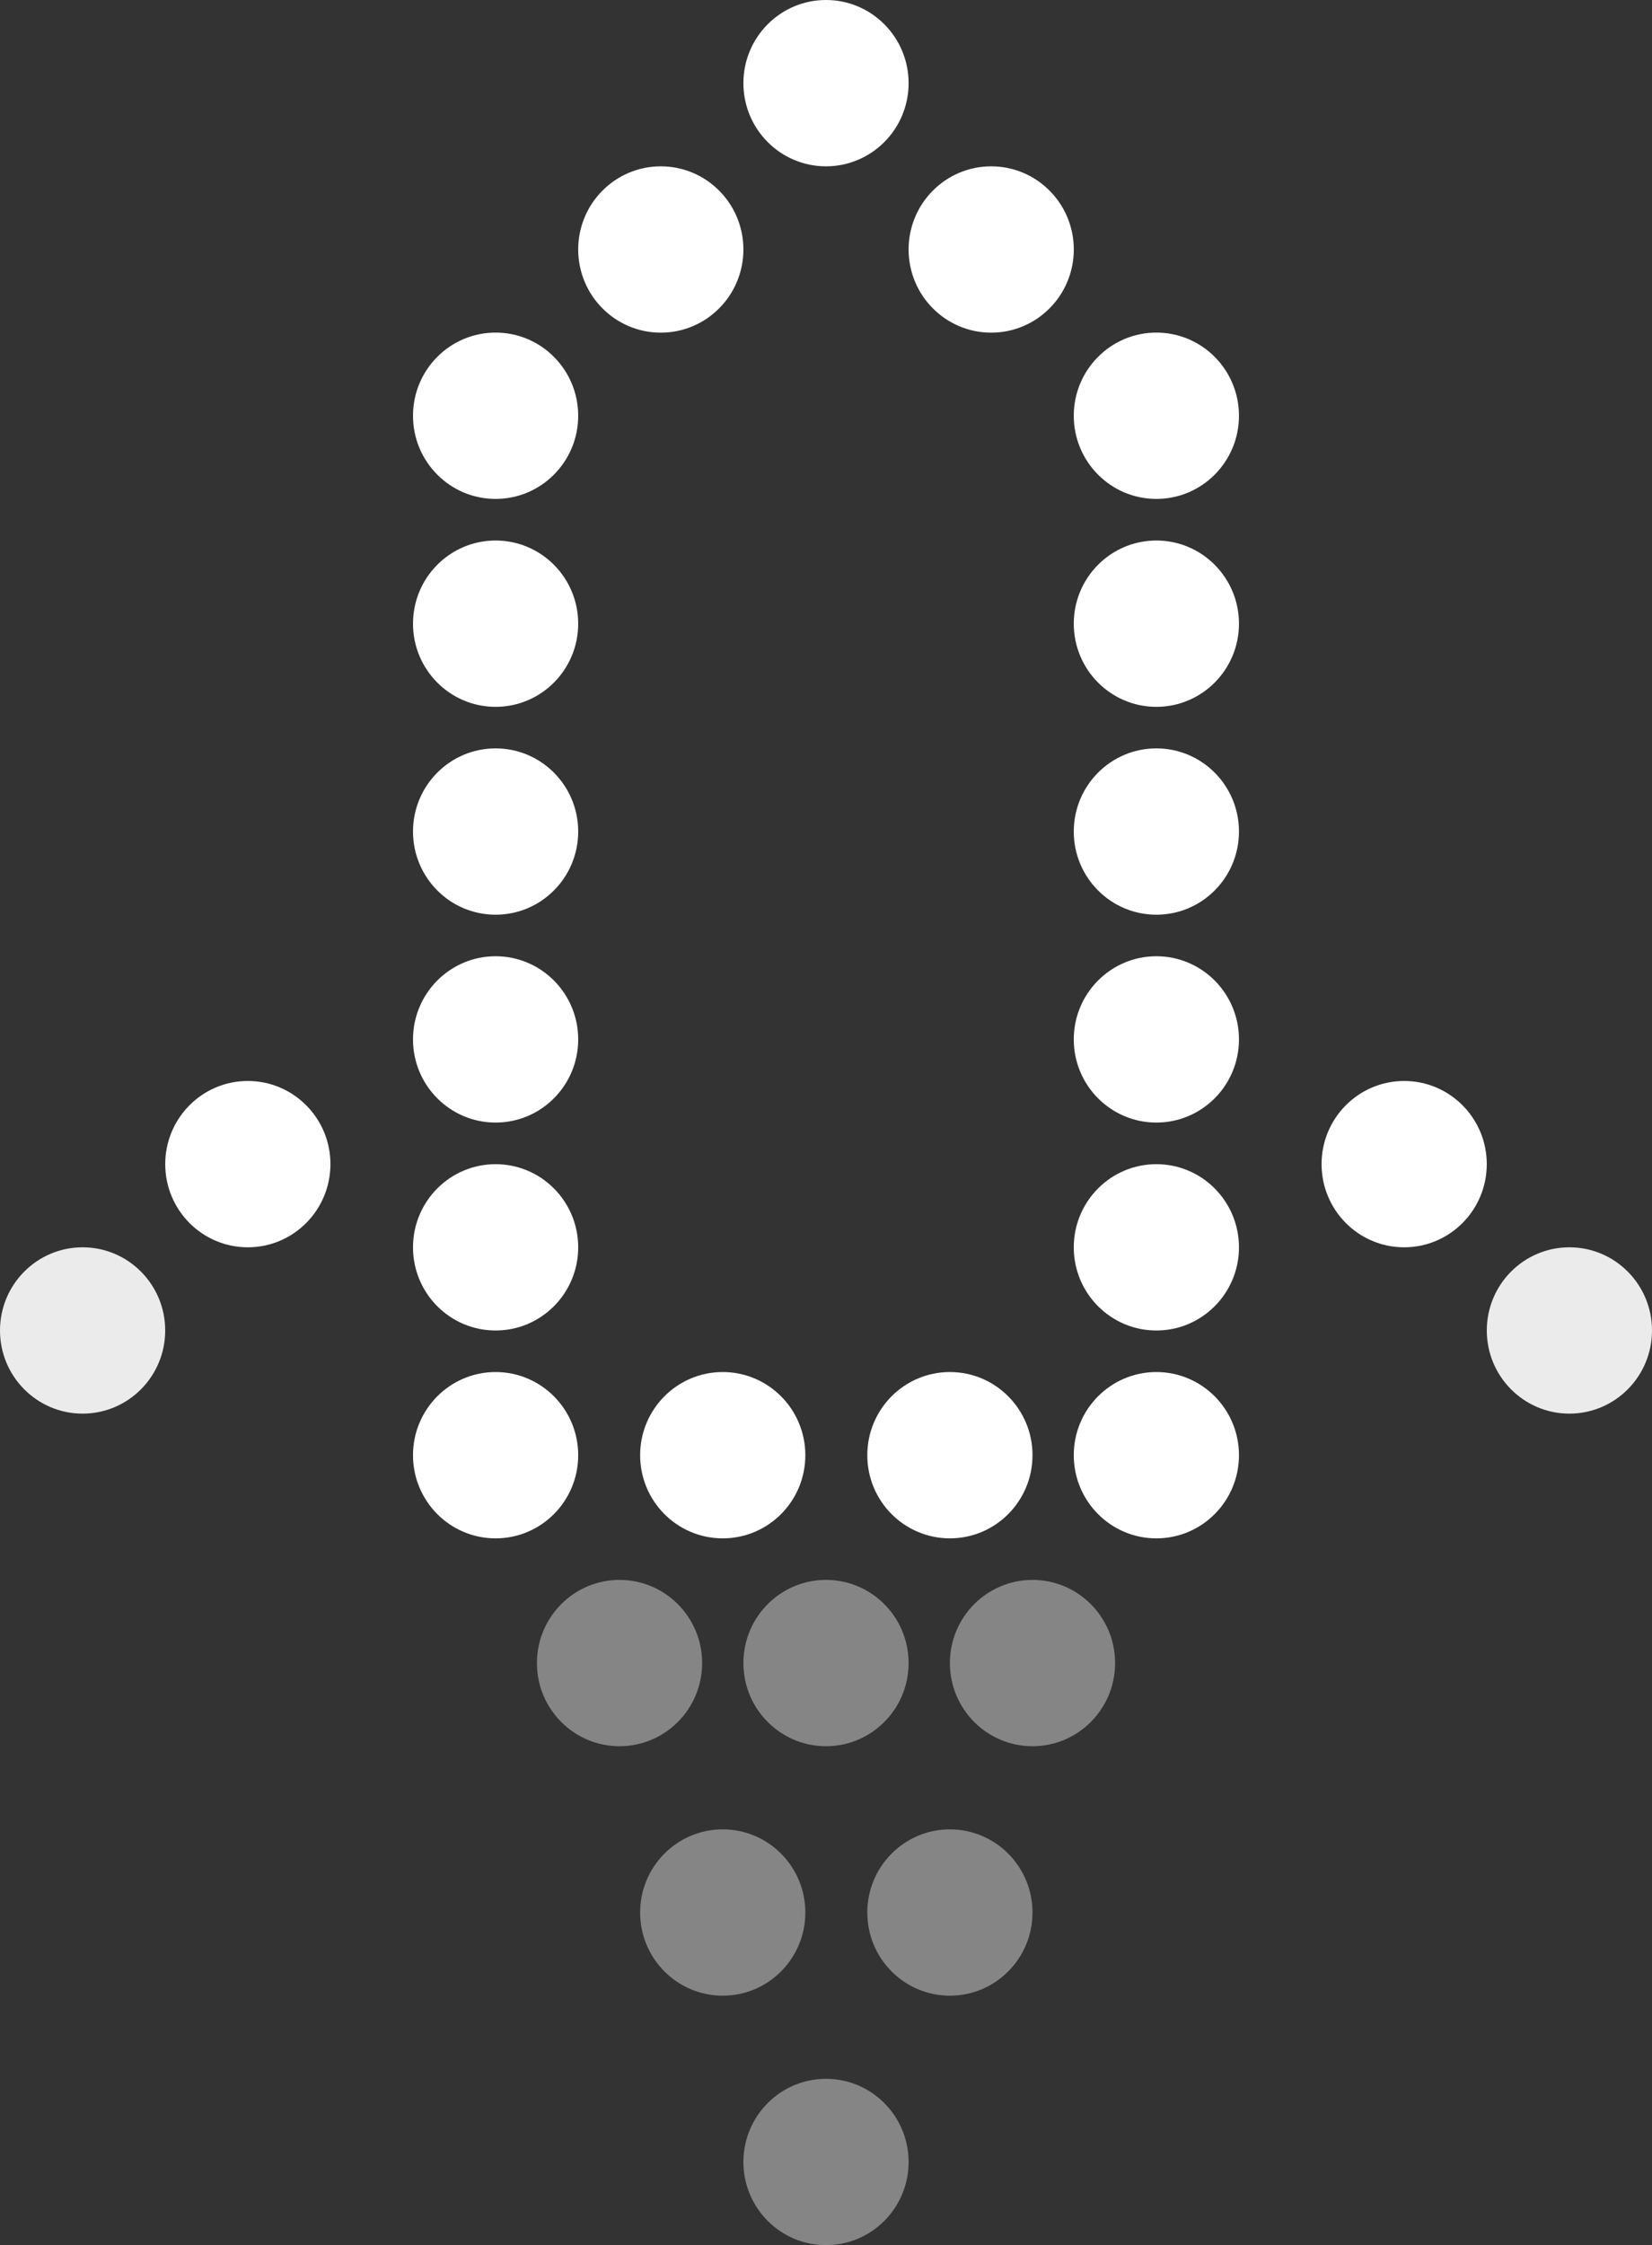 <svg width="53" height="72" viewBox="0 0 53 72" fill="none" xmlns="http://www.w3.org/2000/svg">
<rect x="0" y="0" width="53" height="72" fill="#333333" stroke="none"/>
<ellipse cx="31.8" cy="8.001" rx="2.65" ry="2.667" fill="white"/>
<ellipse cx="2.65" cy="2.667" rx="2.65" ry="2.667" transform="matrix(-1 0 0 1 23.85 5.334)" fill="white"/>
<ellipse cx="26.5" cy="2.667" rx="2.65" ry="2.667" fill="white"/>
<ellipse opacity="0.4" cx="26.5" cy="53.333" rx="2.65" ry="2.667" fill="white"/>
<ellipse opacity="0.4" cx="26.5" cy="69.333" rx="2.65" ry="2.667" fill="white"/>
<ellipse opacity="0.4" cx="23.187" cy="61.333" rx="2.65" ry="2.667" fill="white"/>
<ellipse opacity="0.4" cx="30.475" cy="61.333" rx="2.65" ry="2.667" fill="white"/>
<ellipse opacity="0.4" cx="19.876" cy="53.333" rx="2.65" ry="2.667" fill="white"/>
<ellipse opacity="0.4" cx="33.125" cy="53.333" rx="2.65" ry="2.667" fill="white"/>
<ellipse cx="37.099" cy="13.333" rx="2.65" ry="2.667" fill="white"/>
<ellipse cx="2.65" cy="2.667" rx="2.65" ry="2.667" transform="matrix(-1 0 0 1 18.55 10.666)" fill="white"/>
<ellipse cx="37.099" cy="20.001" rx="2.65" ry="2.667" fill="white"/>
<ellipse cx="2.65" cy="2.667" rx="2.65" ry="2.667" transform="matrix(-1 0 0 1 18.55 17.334)" fill="white"/>
<ellipse cx="37.099" cy="26.667" rx="2.65" ry="2.667" fill="white"/>
<ellipse cx="37.099" cy="40.001" rx="2.65" ry="2.667" fill="white"/>
<ellipse cx="37.099" cy="46.667" rx="2.65" ry="2.667" fill="white"/>
<ellipse cx="2.65" cy="2.667" rx="2.65" ry="2.667" transform="matrix(-1 0 0 1 18.55 24)" fill="white"/>
<ellipse cx="2.65" cy="2.667" rx="2.65" ry="2.667" transform="matrix(-1 0 0 1 18.55 37.334)" fill="white"/>
<ellipse cx="37.099" cy="33.333" rx="2.65" ry="2.667" fill="white"/>
<ellipse cx="2.65" cy="2.667" rx="2.65" ry="2.667" transform="matrix(-1 0 0 1 18.55 30.666)" fill="white"/>
<ellipse cx="2.65" cy="2.667" rx="2.65" ry="2.667" transform="matrix(-1 0 0 1 10.601 34.666)" fill="white"/>
<ellipse cx="45.049" cy="37.333" rx="2.65" ry="2.667" fill="white"/>
<ellipse opacity="0.9" cx="2.65" cy="2.667" rx="2.65" ry="2.667" transform="matrix(-1 0 0 1 5.3 40)" fill="white"/>
<ellipse opacity="0.9" cx="50.35" cy="42.667" rx="2.65" ry="2.667" fill="white"/>
<ellipse cx="2.65" cy="2.667" rx="2.65" ry="2.667" transform="matrix(-1 0 0 1 18.55 44)" fill="white"/>
<ellipse cx="2.65" cy="2.667" rx="2.65" ry="2.667" transform="matrix(-1 0 0 1 25.837 44)" fill="white"/>
<ellipse cx="2.65" cy="2.667" rx="2.65" ry="2.667" transform="matrix(-1 0 0 1 33.125 44)" fill="white"/>
</svg>
